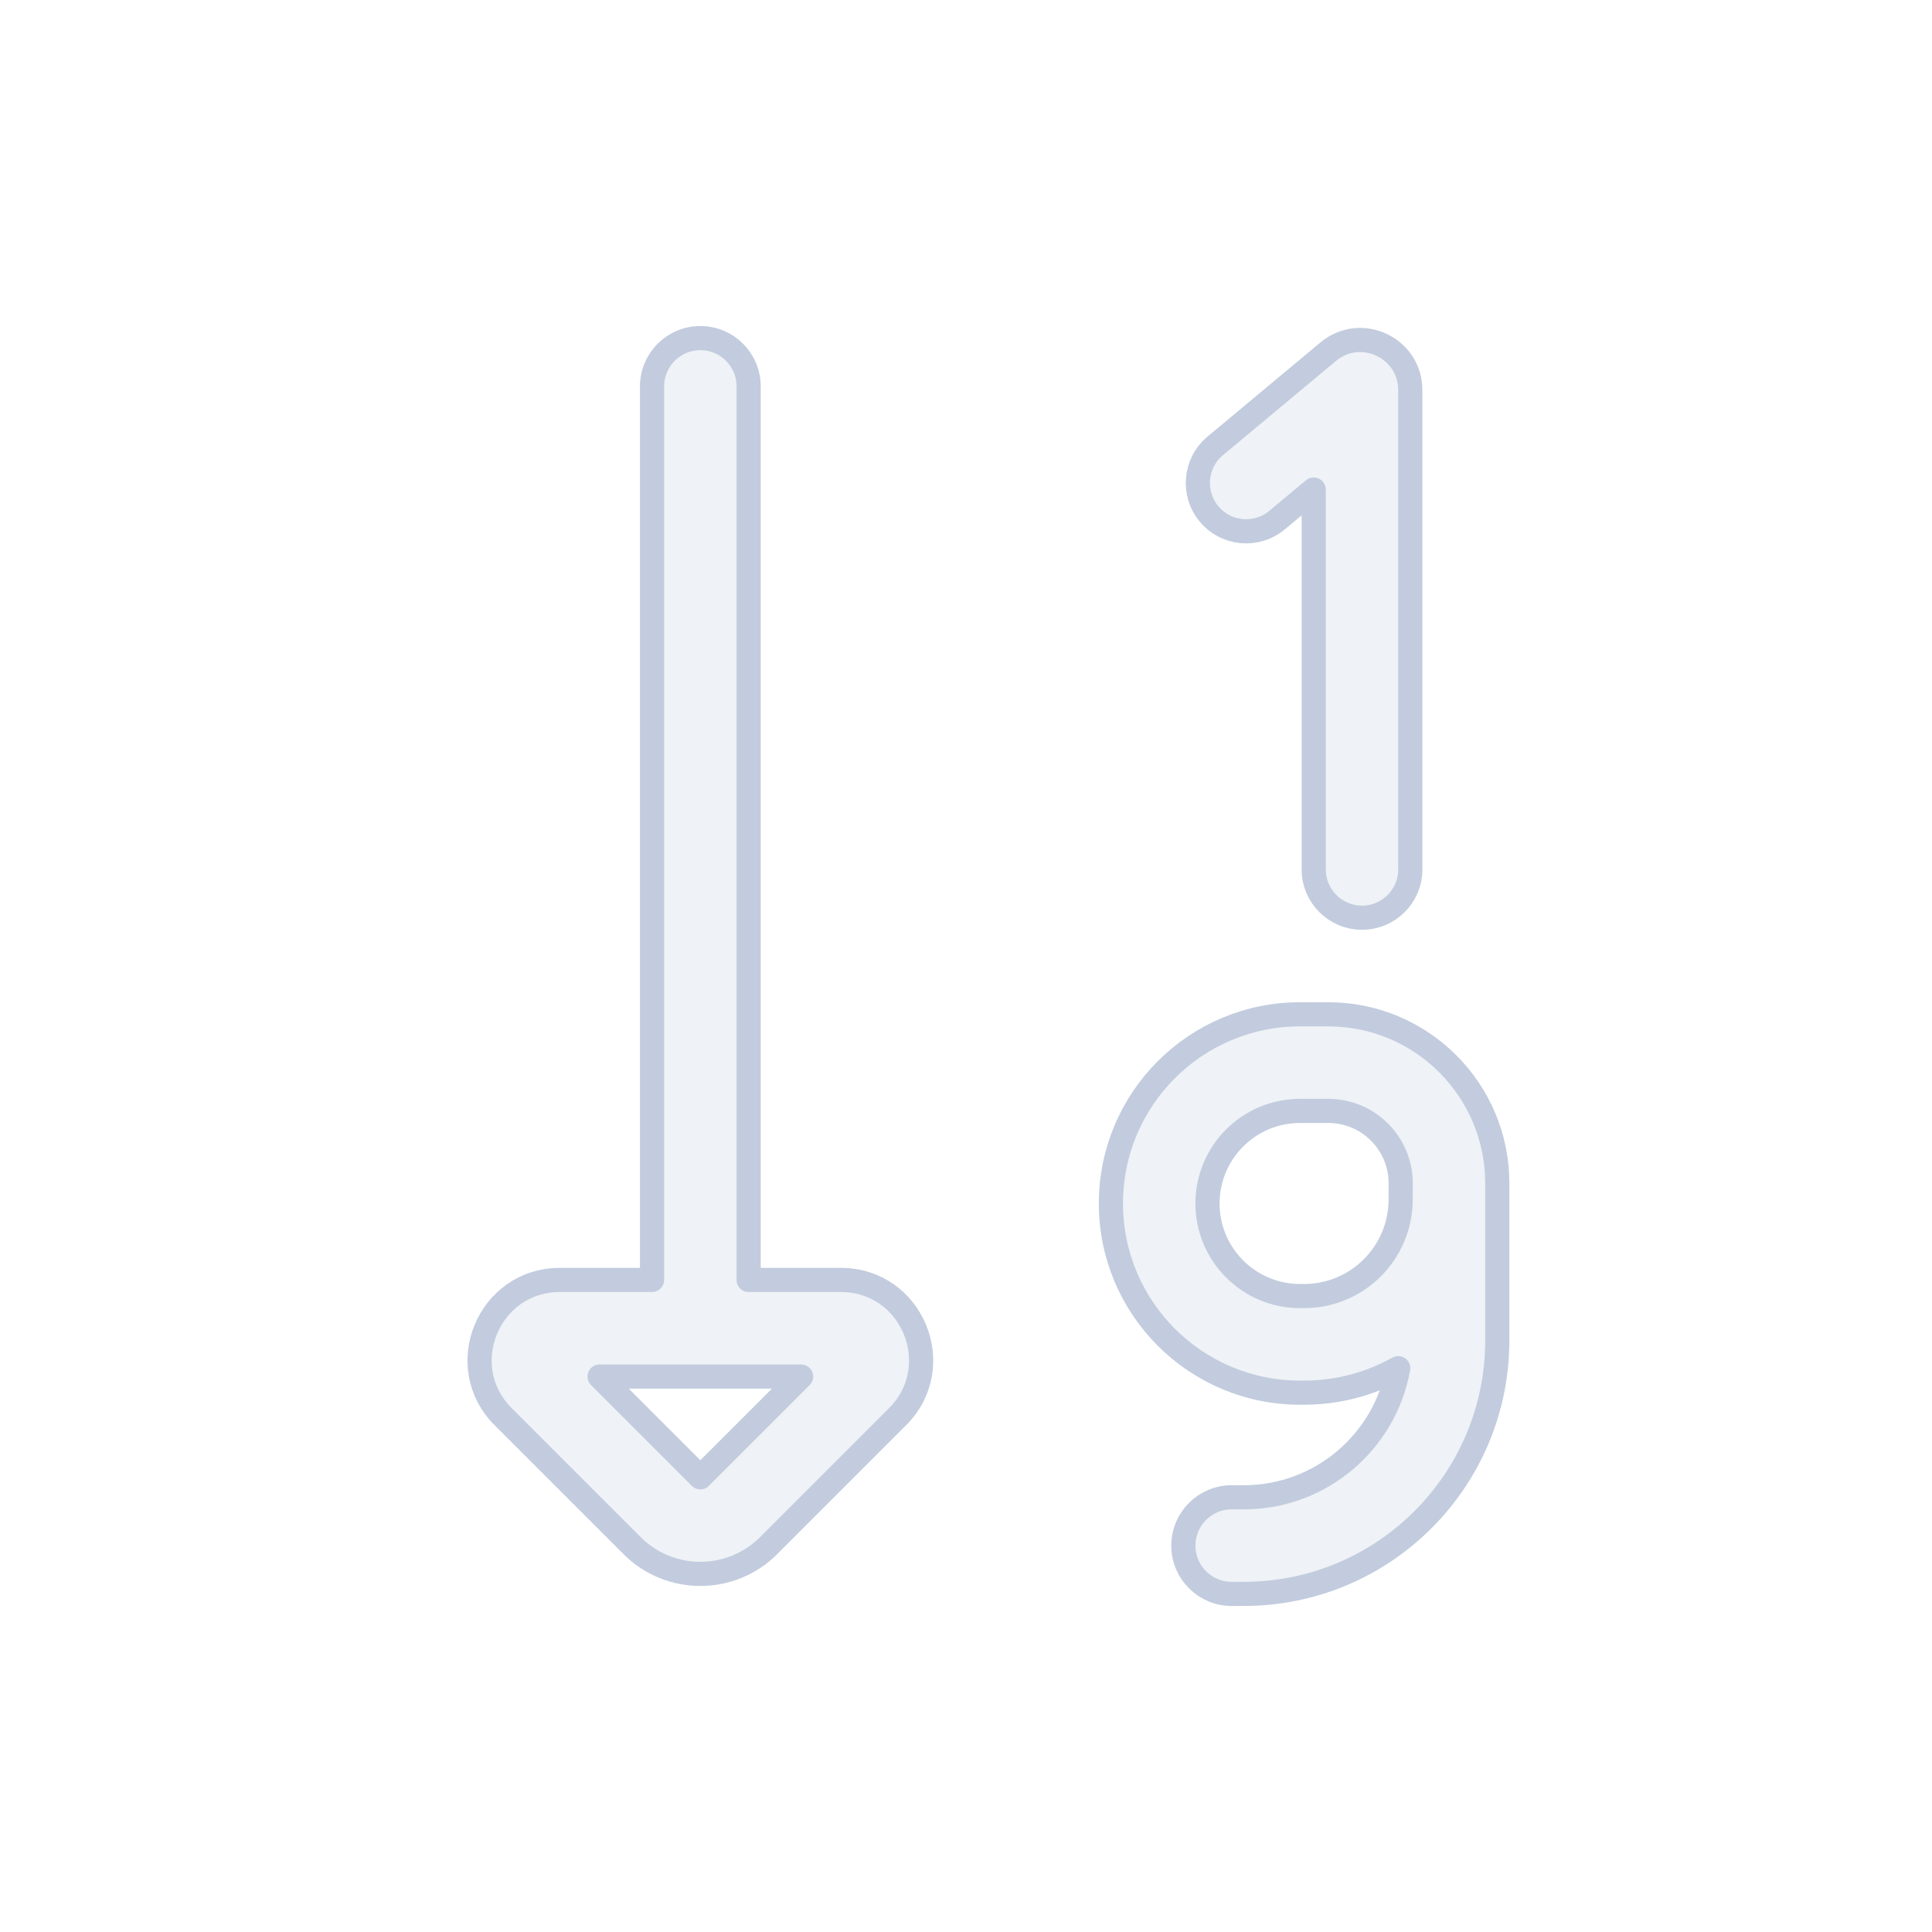 <svg width="80" height="80" viewBox="0 0 80 80" fill="none" xmlns="http://www.w3.org/2000/svg">
  <path fill-rule="evenodd" clip-rule="evenodd" d="M27 53H23.182C20.226 53 18.746 56.574 20.836 58.664L26.172 64C27.734 65.562 30.266 65.562 31.828 64L37.164 58.664C39.255 56.574 37.774 53 34.818 53H31L31 16C31 14.895 30.105 14 29 14C27.895 14 27 14.895 27 16L27 53ZM24.828 57L29 61.172L33.172 57H24.828Z" fill="#C2CCDE" fill-opacity="0.25" />
  <path d="M54.398 20.271V36C54.398 37.105 55.293 38 56.398 38C57.502 38 58.398 37.105 58.398 36V16.154C58.398 14.397 56.349 13.437 54.999 14.562L50.319 18.464C49.471 19.171 49.357 20.432 50.064 21.281C50.771 22.129 52.032 22.244 52.881 21.536L54.398 20.271Z" fill="#C2CCDE" fill-opacity="0.25" />
  <path fill-rule="evenodd" clip-rule="evenodd" d="M51.5 62C54.696 62 57.354 59.693 57.898 56.653C56.744 57.299 55.414 57.667 53.999 57.667H53.833C49.507 57.667 46 54.16 46 49.833C46 45.507 49.507 42 53.833 42H55C58.866 42 62 45.134 62 49V55.5C62 61.299 57.299 66 51.5 66H51C49.895 66 49 65.105 49 64C49 62.895 49.895 62 51 62H51.5ZM50 49.833C50 47.716 51.716 46 53.833 46H55C56.656 46 57.998 47.341 58 48.996L57.997 49.684C57.988 51.886 56.201 53.667 53.999 53.667H53.833C51.716 53.667 50 51.95 50 49.833Z" fill="#C2CCDE" fill-opacity="0.25" />
  <path fill-rule="evenodd" clip-rule="evenodd" d="M27 53H23.182C20.226 53 18.746 56.574 20.836 58.664L26.172 64C27.734 65.562 30.266 65.562 31.828 64L37.164 58.664C39.255 56.574 37.774 53 34.818 53H31L31 16C31 14.895 30.105 14 29 14C27.895 14 27 14.895 27 16L27 53ZM24.828 57L29 61.172L33.172 57H24.828Z" stroke="#C2CCDE" stroke-linecap="round" stroke-linejoin="round" />
  <path d="M54.398 20.271V36C54.398 37.105 55.293 38 56.398 38C57.502 38 58.398 37.105 58.398 36V16.154C58.398 14.397 56.349 13.437 54.999 14.562L50.319 18.464C49.471 19.171 49.357 20.432 50.064 21.281C50.771 22.129 52.032 22.244 52.881 21.536L54.398 20.271Z" stroke="#C2CCDE" stroke-linecap="round" stroke-linejoin="round" />
  <path fill-rule="evenodd" clip-rule="evenodd" d="M51.5 62C54.696 62 57.354 59.693 57.898 56.653C56.744 57.299 55.414 57.667 53.999 57.667H53.833C49.507 57.667 46 54.16 46 49.833C46 45.507 49.507 42 53.833 42H55C58.866 42 62 45.134 62 49V55.5C62 61.299 57.299 66 51.5 66H51C49.895 66 49 65.105 49 64C49 62.895 49.895 62 51 62H51.5ZM50 49.833C50 47.716 51.716 46 53.833 46H55C56.656 46 57.998 47.341 58 48.996L57.997 49.684C57.988 51.886 56.201 53.667 53.999 53.667H53.833C51.716 53.667 50 51.95 50 49.833Z" stroke="#C2CCDE" stroke-linecap="round" stroke-linejoin="round" />
</svg>